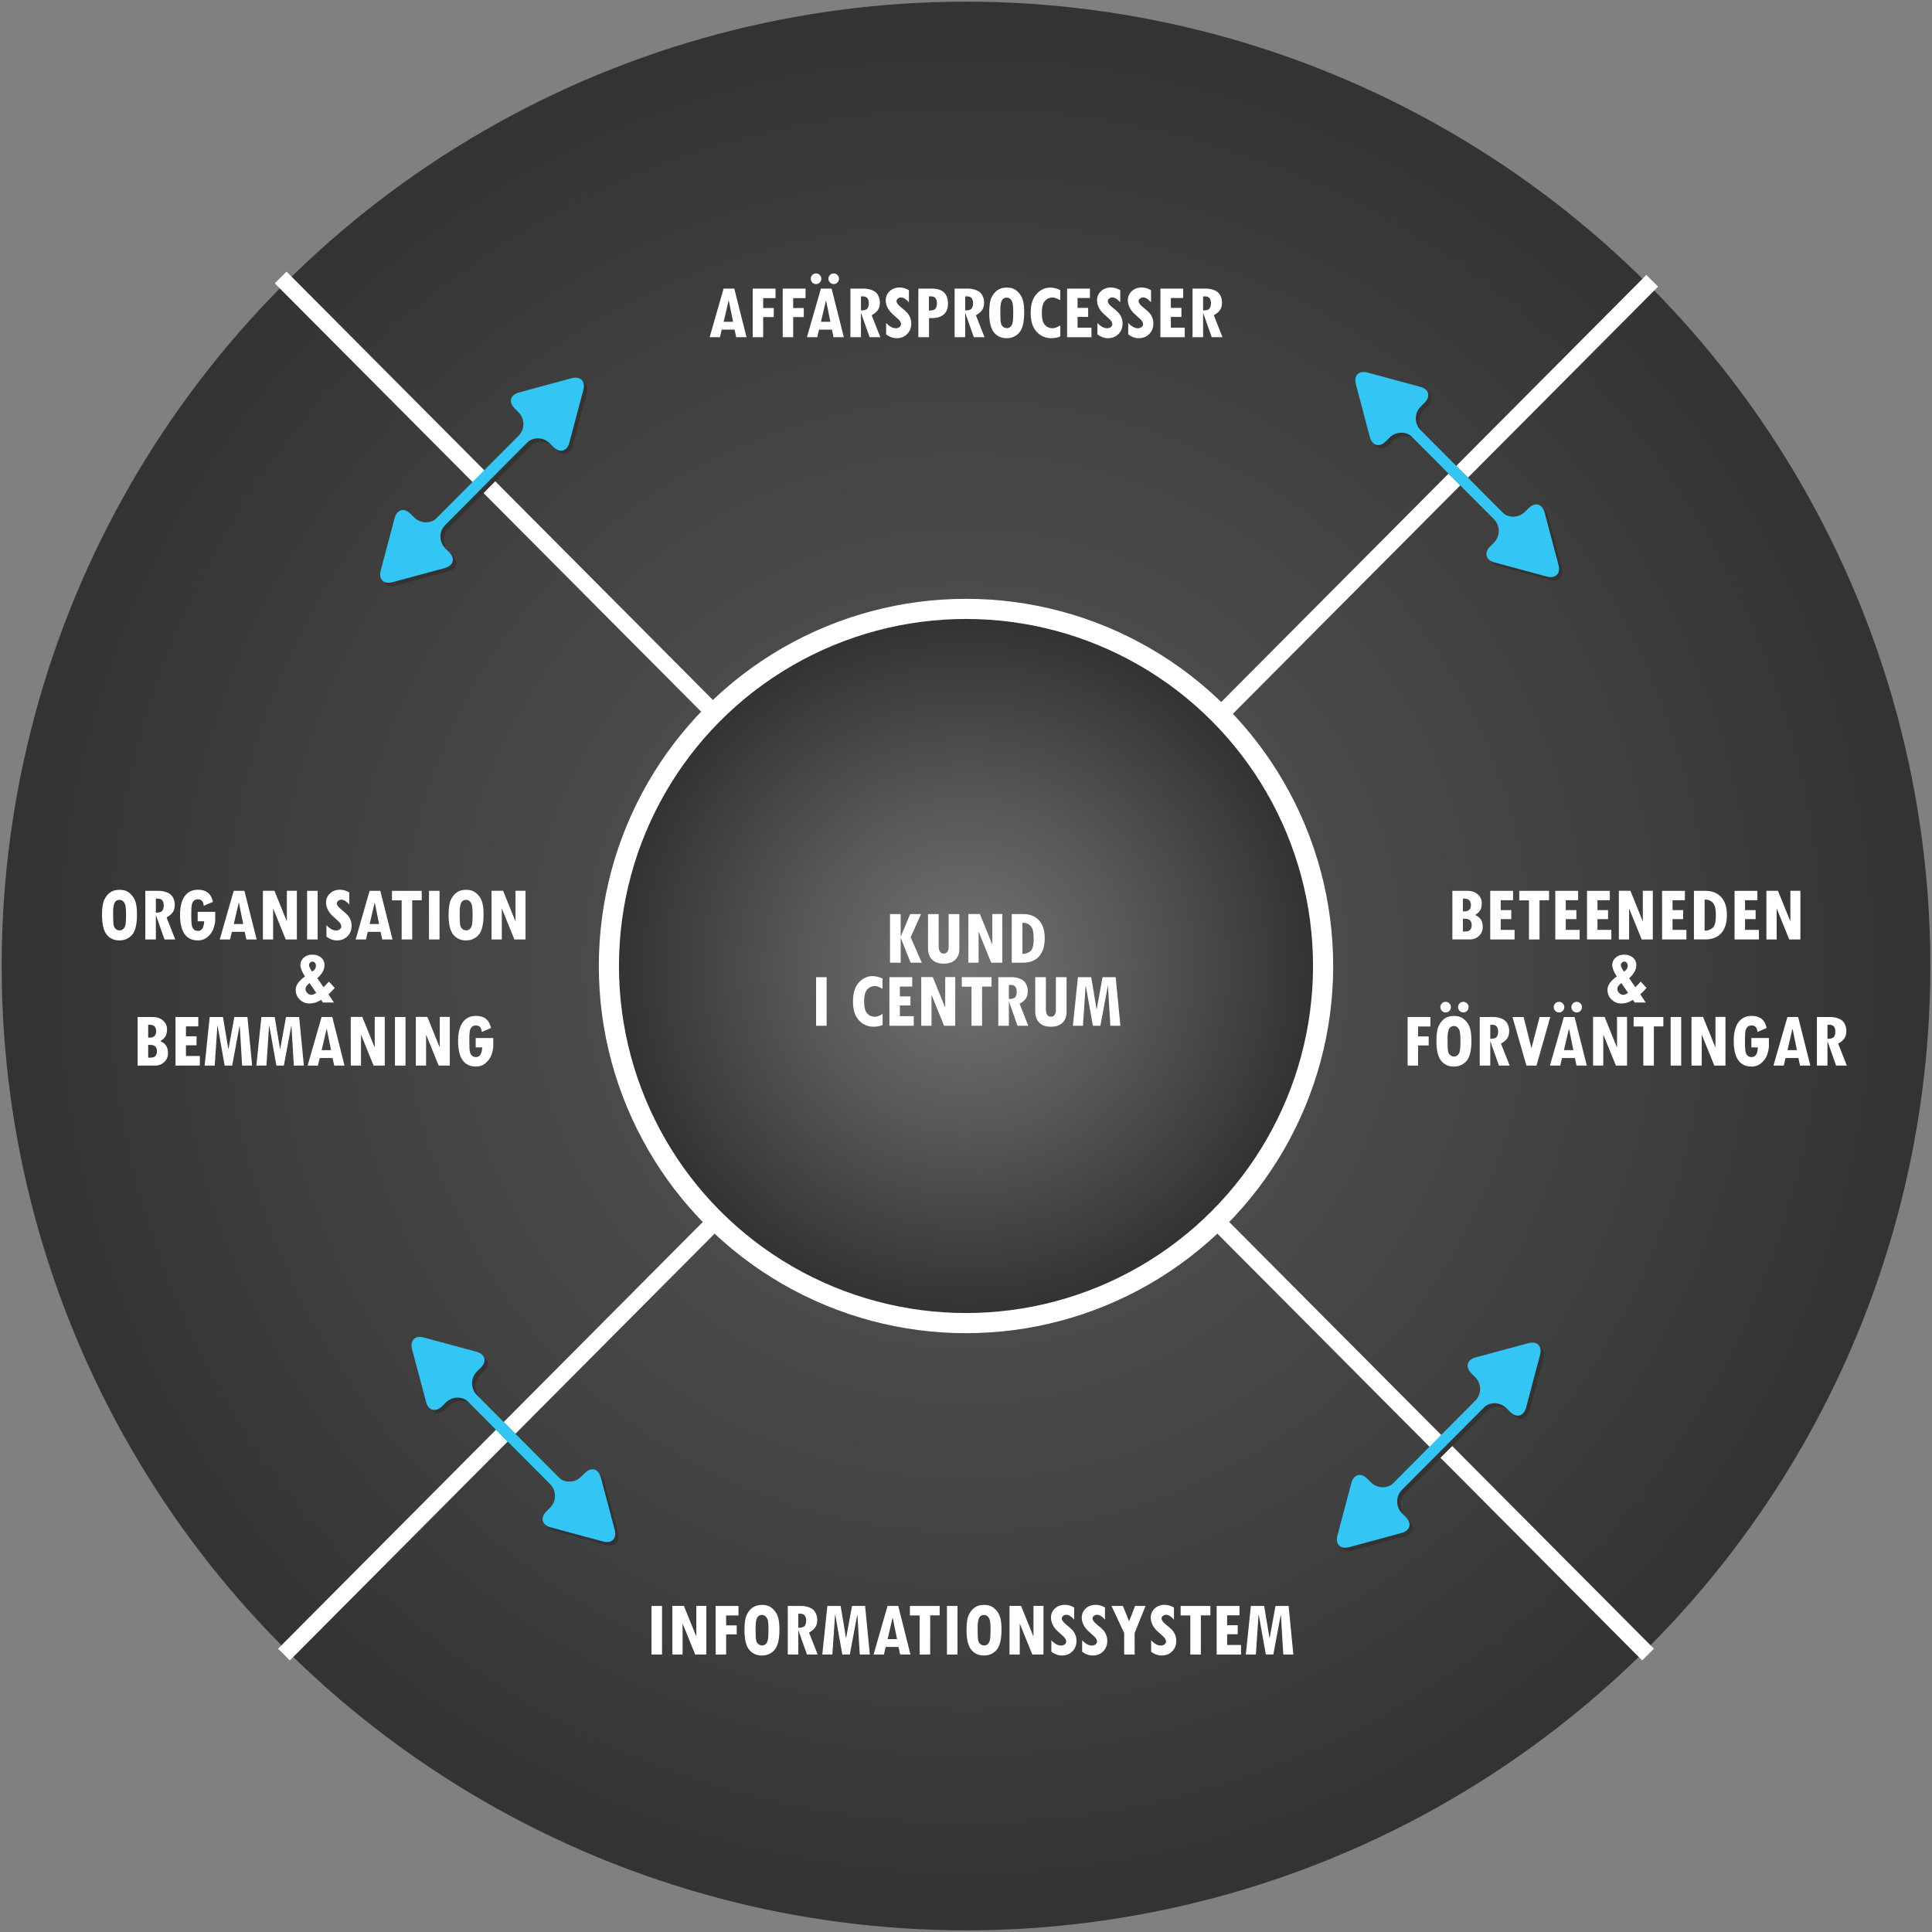 <?xml version="1.0" encoding="utf-8"?>
<!-- Generator: Adobe Illustrator 15.0.0, SVG Export Plug-In  -->
<!DOCTYPE svg PUBLIC "-//W3C//DTD SVG 1.1//EN" "http://www.w3.org/Graphics/SVG/1.1/DTD/svg11.dtd">
<svg version="1.1"
	 xmlns="http://www.w3.org/2000/svg" xmlns:xlink="http://www.w3.org/1999/xlink" xmlns:a="http://ns.adobe.com/AdobeSVGViewerExtensions/3.0/"
	 x="0px" y="0px" width="582px" height="582px" viewBox="-0.5 -0.5 582 582" enable-background="new -0.5 -0.5 582 582"
	 xml:space="preserve">
<rect x="-0.5" y="-0.5" width="582" height="582" fill="#808080" stroke="none"/>
<defs>
</defs>
<radialGradient id="SVGID_1_" cx="290.5" cy="290.5" r="290.5" gradientUnits="userSpaceOnUse">
	<stop  offset="0" style="stop-color:#595959"/>
	<stop  offset="0.684" style="stop-color:#404040"/>
	<stop  offset="1" style="stop-color:#333333"/>
</radialGradient>
<circle fill="url(#SVGID_1_)" cx="290.5" cy="290.5" r="290.5"/>
<circle fill="#FFFFFF" cx="290.5" cy="290.5" r="110.611"/>
<line fill="none" stroke="#FFFFFF" stroke-width="5" stroke-miterlimit="10" x1="290.5" y1="291.5" x2="85.042" y2="497.917"/>
<line fill="none" stroke="#FFFFFF" stroke-width="5" stroke-miterlimit="10" x1="290.5" y1="291.5" x2="495.958" y2="497.917"/>
<line fill="none" stroke="#FFFFFF" stroke-width="5" stroke-miterlimit="10" x1="497.214" y1="84.083" x2="291.756" y2="290.5"/>
<line fill="none" stroke="#FFFFFF" stroke-width="5" stroke-miterlimit="10" x1="84.042" y1="83.083" x2="289.5" y2="289.5"/>
<radialGradient id="SVGID_2_" cx="290.5" cy="290.5" r="104.54" gradientUnits="userSpaceOnUse">
	<stop  offset="0" style="stop-color:#737373"/>
	<stop  offset="0.434" style="stop-color:#5A5A5A"/>
	<stop  offset="1" style="stop-color:#333333"/>
</radialGradient>
<circle fill="url(#SVGID_2_)" cx="290.5" cy="290.5" r="104.54"/>
<path fill="#FFFFFF" d="M277.179,289.5h-3.365l-2.945-7.395h-0.047v7.395h-3.214v-14.637h3.214v6.691h0.047l2.817-6.691h3.257
	l-3.111,6.965L277.179,289.5z"/>
<path fill="#FFFFFF" d="M288.493,285.375c0,1.375-0.414,2.455-1.242,3.24s-1.977,1.178-3.443,1.178
	c-1.523,0-2.694-0.402-3.514-1.207c-0.82-0.805-1.23-1.957-1.23-3.457v-10.266h3.202v9.762c0,0.688,0.136,1.217,0.406,1.588
	c0.271,0.371,0.649,0.557,1.137,0.557c0.455,0,0.813-0.18,1.077-0.539c0.263-0.359,0.395-0.844,0.395-1.453v-9.914h3.214V285.375z"
	/>
<path fill="#FFFFFF" d="M301.442,289.5h-3.354l-3.744-9.234h-0.047v9.234h-3.085v-14.66h3.474l3.685,9.094h0.059v-9.094h3.014V289.5
	z"/>
<path fill="#FFFFFF" d="M304.279,274.863h3.521c1.962,0,3.521,0.625,4.68,1.875c1.157,1.25,1.736,3.047,1.736,5.391
	c0,2.367-0.565,4.188-1.695,5.461s-2.743,1.91-4.839,1.91h-3.402V274.863z M307.493,277.5v9.34h0.377
	c0.636,0,1.297-0.258,1.984-0.773c0.687-0.516,1.029-1.746,1.029-3.691c0-1.438-0.127-2.461-0.382-3.07
	c-0.256-0.609-0.63-1.063-1.125-1.359c-0.494-0.297-1.005-0.445-1.53-0.445H307.493z"/>
<path fill="#FFFFFF" d="M245.34,293.863h3.179V308.5h-3.179V293.863z"/>
<path fill="#FFFFFF" d="M265.377,308.263c-0.809,0.354-1.707,0.53-2.696,0.53c-1.774,0-3.255-0.645-4.444-1.934
	s-1.783-3.168-1.783-5.637c0-2.547,0.588-4.463,1.766-5.748s2.551-1.928,4.121-1.928c0.941,0,1.946,0.243,3.014,0.729v3.07
	c-0.832-0.423-1.372-0.663-1.619-0.718c-0.248-0.055-0.512-0.082-0.795-0.082c-0.832,0-1.562,0.344-2.189,1.031
	s-0.942,1.871-0.942,3.551c0,1.758,0.304,2.975,0.913,3.65c0.608,0.676,1.363,1.014,2.266,1.014c0.737,0,1.534-0.29,2.39-0.87
	V308.263z"/>
<path fill="#FFFFFF" d="M274.76,308.5h-7.334v-14.637h6.875v2.824h-3.72v2.977h3.19v2.719h-3.19v3.234h4.179V308.5z"/>
<path fill="#FFFFFF" d="M287.25,308.5h-3.354l-3.744-9.234h-0.047v9.234h-3.084v-14.66h3.473l3.685,9.094h0.059v-9.094h3.014V308.5z
	"/>
<path fill="#FFFFFF" d="M298.198,296.699h-2.86V308.5h-3.179v-11.777h-2.92v-2.859h8.959V296.699z"/>
<path fill="#FFFFFF" d="M309.253,308.5h-3.235l-2.557-7.242h-0.047v7.242h-3.179v-14.637h4.132c0.824,0,1.646,0.164,2.467,0.492
	c0.819,0.328,1.404,0.84,1.754,1.535c0.349,0.695,0.523,1.418,0.523,2.168c0,0.906-0.195,1.65-0.587,2.232s-1.02,1.111-1.884,1.588
	L309.253,308.5z M303.414,300.438c1.03,0,1.683-0.201,1.956-0.604s0.41-0.912,0.41-1.529c0-1.398-0.574-2.098-1.722-2.098h-0.645
	V300.438z"/>
<path fill="#FFFFFF" d="M320.79,304.375c0,1.375-0.414,2.455-1.242,3.24s-1.976,1.178-3.443,1.178c-1.522,0-2.694-0.402-3.514-1.207
	c-0.82-0.805-1.23-1.957-1.23-3.457v-10.266h3.202v9.762c0,0.688,0.136,1.217,0.406,1.588s0.649,0.557,1.136,0.557
	c0.455,0,0.814-0.18,1.077-0.539s0.395-0.844,0.395-1.453v-9.914h3.214V304.375z"/>
<path fill="#FFFFFF" d="M337.013,308.5h-3.028l-0.716-11.977h-0.048l-2.236,11.977h-2.26l-2.139-12.047h-0.047l-0.813,12.047h-3.029
	l1.519-14.637h4l1.615,9.645h0.047l1.76-9.645h3.95L337.013,308.5z"/>
<path fill="#FFFFFF" d="M224.385,101.083h-3.107l-0.49-2.285h-3.872l-0.534,2.285h-3.11l4.203-14.637h3.226L224.385,101.083z
	 M220.337,96.431l-1.296-6.402l-0.049-0.001l-1.495,6.403H220.337z"/>
<path fill="#FFFFFF" d="M233.121,89.306h-3.72v2.988h3.19v2.719h-3.19v6.07h-3.155V86.446h6.875V89.306z"/>
<path fill="#FFFFFF" d="M242.162,89.306h-3.72v2.988h3.19v2.719h-3.19v6.07h-3.155V86.446h6.875V89.306z"/>
<path fill="#FFFFFF" d="M253.699,101.083h-3.107l-0.49-2.285h-3.872l-0.534,2.285h-3.11l4.203-14.637h3.226L253.699,101.083z
	 M245.329,81.876c0.439,0,0.814,0.156,1.124,0.469s0.465,0.684,0.465,1.113c0,0.445-0.155,0.826-0.465,1.143
	s-0.685,0.475-1.124,0.475c-0.447,0-0.824-0.158-1.13-0.475s-0.459-0.697-0.459-1.143c0-0.43,0.155-0.801,0.465-1.113
	S244.889,81.876,245.329,81.876z M249.651,96.431l-1.296-6.402l-0.049-0.001l-1.495,6.403H249.651z M250.65,81.876
	c0.439,0,0.814,0.156,1.124,0.469s0.465,0.684,0.465,1.113c0,0.445-0.153,0.826-0.459,1.143s-0.683,0.475-1.13,0.475
	c-0.44,0-0.814-0.158-1.125-0.475s-0.465-0.697-0.465-1.143c0-0.43,0.155-0.801,0.465-1.113S250.21,81.876,250.65,81.876z"/>
<path fill="#FFFFFF" d="M264.694,101.083h-3.235l-2.557-7.242h-0.047v7.242h-3.178V86.446h4.132c0.824,0,1.646,0.164,2.466,0.492
	c0.82,0.328,1.405,0.84,1.754,1.535s0.524,1.418,0.524,2.168c0,0.906-0.196,1.65-0.587,2.232s-1.02,1.111-1.884,1.588
	L264.694,101.083z M258.855,93.021c1.031,0,1.683-0.201,1.957-0.604s0.41-0.912,0.41-1.529c0-1.398-0.574-2.098-1.722-2.098h-0.645
	V93.021z"/>
<path fill="#FFFFFF" d="M273.312,90.571c-0.84-0.977-1.645-1.465-2.414-1.465c-0.345,0-0.653,0.113-0.924,0.34
	c-0.271,0.227-0.406,0.48-0.406,0.762c0,0.508,0.428,1.109,1.283,1.805c0.895,0.711,1.53,1.271,1.907,1.682
	c0.376,0.41,0.679,0.893,0.906,1.447s0.341,1.16,0.341,1.816c0,1.289-0.414,2.348-1.242,3.176c-0.828,0.828-1.894,1.242-3.196,1.242
	c-1.067,0-2.111-0.379-3.131-1.137v-3.457c0.981,1.063,1.962,1.594,2.943,1.594c0.439,0,0.807-0.121,1.101-0.363
	c0.294-0.242,0.442-0.539,0.442-0.891c0-0.523-0.377-1.105-1.13-1.746c-1.201-1.031-1.988-1.799-2.36-2.303
	c-0.373-0.504-0.651-1.012-0.836-1.523s-0.277-1.029-0.277-1.553c0-1.125,0.396-2.055,1.189-2.789
	c0.792-0.734,1.801-1.102,3.025-1.102c0.926,0,1.852,0.266,2.778,0.797V90.571z"/>
<path fill="#FFFFFF" d="M276.149,86.446h4.12c3.202,0,4.804,1.527,4.804,4.582c0,1.367-0.416,2.424-1.248,3.17
	s-2.009,1.119-3.532,1.119h-0.93v5.766h-3.214V86.446z M279.328,93.021h0.636c0.565,0,1.002-0.18,1.313-0.539
	c0.31-0.359,0.465-0.867,0.465-1.523c0-1.445-0.561-2.168-1.684-2.168h-0.73V93.021z"/>
<path fill="#FFFFFF" d="M296.092,101.083h-3.235l-2.557-7.242h-0.047v7.242h-3.179V86.446h4.132c0.824,0,1.646,0.164,2.467,0.492
	c0.819,0.328,1.404,0.84,1.754,1.535c0.349,0.695,0.523,1.418,0.523,2.168c0,0.906-0.195,1.65-0.587,2.232s-1.02,1.111-1.884,1.588
	L296.092,101.083z M290.253,93.021c1.03,0,1.683-0.201,1.956-0.604s0.41-0.912,0.41-1.529c0-1.398-0.574-2.098-1.722-2.098h-0.645
	V93.021z"/>
<path fill="#FFFFFF" d="M297.493,93.688c0-2.055,0.224-3.563,0.671-4.523s1.042-1.707,1.783-2.238
	c0.742-0.531,1.678-0.797,2.808-0.797c0.935,0,1.688,0.154,2.261,0.463c0.572,0.309,1.104,0.758,1.595,1.348s0.85,1.32,1.077,2.191
	s0.342,2.025,0.342,3.463c0,2.945-0.493,4.979-1.478,6.1c-0.985,1.121-2.259,1.682-3.82,1.682c-1.593,0-2.864-0.58-3.814-1.74
	C297.968,98.476,297.493,96.493,297.493,93.688z M300.848,92.798v0.938c0,1.539,0.051,2.553,0.153,3.041
	c0.102,0.488,0.319,0.873,0.653,1.154s0.731,0.422,1.195,0.422c0.376,0,0.722-0.137,1.036-0.41c0.313-0.273,0.533-0.689,0.659-1.248
	c0.125-0.559,0.188-1.553,0.188-2.982c0-1.281-0.053-2.193-0.158-2.736c-0.106-0.543-0.32-0.982-0.642-1.318
	c-0.322-0.336-0.715-0.504-1.178-0.504c-0.675,0-1.161,0.291-1.46,0.873C300.997,90.608,300.848,91.532,300.848,92.798z"/>
<path fill="#FFFFFF" d="M318.907,100.846c-0.809,0.354-1.707,0.53-2.696,0.53c-1.773,0-3.255-0.645-4.443-1.934
	c-1.189-1.289-1.784-3.168-1.784-5.637c0-2.547,0.589-4.463,1.767-5.748c1.177-1.285,2.55-1.928,4.12-1.928
	c0.941,0,1.946,0.243,3.014,0.729v3.07c-0.832-0.423-1.371-0.663-1.619-0.717c-0.247-0.055-0.512-0.083-0.794-0.083
	c-0.832,0-1.563,0.344-2.19,1.031s-0.941,1.871-0.941,3.551c0,1.758,0.304,2.975,0.912,3.65s1.364,1.014,2.267,1.014
	c0.737,0,1.534-0.29,2.39-0.87V100.846z"/>
<path fill="#FFFFFF" d="M328.29,101.083h-7.335V86.446h6.875v2.824h-3.72v2.977h3.19v2.719h-3.19V98.2h4.18V101.083z"/>
<path fill="#FFFFFF" d="M336.966,90.571c-0.84-0.977-1.644-1.465-2.413-1.465c-0.346,0-0.653,0.113-0.924,0.34
	s-0.406,0.48-0.406,0.762c0,0.508,0.428,1.109,1.283,1.805c0.895,0.711,1.53,1.271,1.907,1.682s0.679,0.893,0.906,1.447
	s0.342,1.16,0.342,1.816c0,1.289-0.414,2.348-1.242,3.176s-1.894,1.242-3.196,1.242c-1.067,0-2.111-0.379-3.132-1.137v-3.457
	c0.981,1.063,1.962,1.594,2.943,1.594c0.439,0,0.807-0.121,1.101-0.363c0.295-0.242,0.441-0.539,0.441-0.891
	c0-0.523-0.376-1.105-1.13-1.746c-1.201-1.031-1.987-1.799-2.36-2.303s-0.651-1.012-0.836-1.523s-0.276-1.029-0.276-1.553
	c0-1.125,0.396-2.055,1.188-2.789s1.802-1.102,3.025-1.102c0.927,0,1.853,0.266,2.778,0.797V90.571z"/>
<path fill="#FFFFFF" d="M346.242,90.571c-0.84-0.977-1.644-1.465-2.413-1.465c-0.346,0-0.653,0.113-0.924,0.34
	s-0.406,0.48-0.406,0.762c0,0.508,0.428,1.109,1.283,1.805c0.895,0.711,1.53,1.271,1.907,1.682s0.679,0.893,0.906,1.447
	s0.342,1.16,0.342,1.816c0,1.289-0.414,2.348-1.242,3.176s-1.894,1.242-3.196,1.242c-1.067,0-2.111-0.379-3.132-1.137v-3.457
	c0.981,1.063,1.962,1.594,2.943,1.594c0.439,0,0.807-0.121,1.101-0.363c0.295-0.242,0.441-0.539,0.441-0.891
	c0-0.523-0.376-1.105-1.13-1.746c-1.201-1.031-1.987-1.799-2.36-2.303s-0.651-1.012-0.836-1.523s-0.276-1.029-0.276-1.553
	c0-1.125,0.396-2.055,1.188-2.789s1.802-1.102,3.025-1.102c0.927,0,1.853,0.266,2.778,0.797V90.571z"/>
<path fill="#FFFFFF" d="M356.392,101.083h-7.335V86.446h6.875v2.824h-3.72v2.977h3.19v2.719h-3.19V98.2h4.18V101.083z"/>
<path fill="#FFFFFF" d="M367.763,101.083h-3.235l-2.557-7.242h-0.047v7.242h-3.179V86.446h4.132c0.824,0,1.646,0.164,2.467,0.492
	c0.819,0.328,1.404,0.84,1.754,1.535c0.349,0.695,0.523,1.418,0.523,2.168c0,0.906-0.195,1.65-0.587,2.232s-1.02,1.111-1.884,1.588
	L367.763,101.083z M361.924,93.021c1.03,0,1.683-0.201,1.956-0.604s0.41-0.912,0.41-1.529c0-1.398-0.574-2.098-1.722-2.098h-0.645
	V93.021z"/>
<path fill="#FFFFFF" d="M30.229,275.105c0-2.055,0.224-3.563,0.671-4.523c0.447-0.961,1.042-1.707,1.783-2.238
	s1.678-0.797,2.808-0.797c0.934,0,1.688,0.154,2.261,0.463c0.573,0.309,1.104,0.758,1.595,1.348c0.49,0.59,0.849,1.32,1.077,2.191
	c0.228,0.871,0.341,2.025,0.341,3.463c0,2.945-0.493,4.979-1.478,6.1s-2.258,1.682-3.82,1.682c-1.593,0-2.865-0.58-3.814-1.74
	C30.704,279.893,30.229,277.91,30.229,275.105z M33.584,274.215v0.938c0,1.539,0.051,2.553,0.153,3.041s0.32,0.873,0.653,1.154
	s0.732,0.422,1.195,0.422c0.377,0,0.722-0.137,1.036-0.41s0.534-0.689,0.659-1.248s0.188-1.553,0.188-2.982
	c0-1.281-0.053-2.193-0.159-2.736c-0.105-0.543-0.32-0.982-0.642-1.318s-0.714-0.504-1.177-0.504c-0.675,0-1.162,0.291-1.459,0.873
	C33.733,272.025,33.584,272.949,33.584,274.215z"/>
<path fill="#FFFFFF" d="M52.291,282.5h-3.235l-2.557-7.242h-0.047v7.242h-3.178v-14.637h4.132c0.824,0,1.646,0.164,2.466,0.492
	c0.82,0.328,1.405,0.84,1.754,1.535s0.524,1.418,0.524,2.168c0,0.906-0.196,1.65-0.587,2.232s-1.02,1.111-1.884,1.588L52.291,282.5z
	 M46.452,274.438c1.031,0,1.683-0.201,1.957-0.604s0.41-0.912,0.41-1.529c0-1.398-0.574-2.098-1.722-2.098h-0.645V274.438z"/>
<path fill="#FFFFFF" d="M64.334,276.594c0,0.625-0.149,1.428-0.447,2.408c-0.298,0.98-0.874,1.857-1.725,2.631
	s-1.858,1.16-3.02,1.16c-3.602,0-5.403-2.578-5.403-7.734c0-2.438,0.469-4.303,1.407-5.596c0.938-1.293,2.27-1.939,3.997-1.939
	c2.488,0,3.991,1.215,4.509,3.645l-2.79,1.207c-0.055-1.313-0.651-1.969-1.789-1.969c-0.495,0-0.897,0.154-1.207,0.463
	s-0.512,0.736-0.606,1.283c-0.094,0.547-0.142,1.484-0.142,2.813c0,1.563,0.051,2.635,0.153,3.217
	c0.102,0.582,0.31,1.02,0.624,1.313c0.313,0.293,0.722,0.439,1.224,0.439c1.177,0,1.805-0.969,1.884-2.906h-1.955v-2.836h5.286
	V276.594z"/>
<path fill="#FFFFFF" d="M76.813,282.5h-3.107l-0.49-2.285h-3.872L68.81,282.5H65.7l4.203-14.637h3.226L76.813,282.5z
	 M72.766,277.848l-1.296-6.402l-0.049-0.001l-1.495,6.403H72.766z"/>
<path fill="#FFFFFF" d="M88.928,282.5h-3.355l-3.744-9.234h-0.047v9.234h-3.084v-14.66h3.473l3.685,9.094h0.06v-9.094h3.014V282.5z"
	/>
<path fill="#FFFFFF" d="M92.013,267.863h3.178V282.5h-3.178V267.863z"/>
<path fill="#FFFFFF" d="M104.715,271.988c-0.84-0.977-1.644-1.465-2.413-1.465c-0.346,0-0.653,0.113-0.924,0.34
	s-0.406,0.48-0.406,0.762c0,0.508,0.428,1.109,1.283,1.805c0.895,0.711,1.53,1.271,1.907,1.682s0.679,0.893,0.906,1.447
	s0.342,1.16,0.342,1.816c0,1.289-0.414,2.348-1.242,3.176s-1.894,1.242-3.196,1.242c-1.067,0-2.111-0.379-3.132-1.137v-3.457
	c0.981,1.063,1.962,1.594,2.943,1.594c0.439,0,0.807-0.121,1.101-0.363c0.295-0.242,0.441-0.539,0.441-0.891
	c0-0.523-0.376-1.105-1.13-1.746c-1.201-1.031-1.987-1.799-2.36-2.303s-0.651-1.012-0.836-1.523s-0.276-1.029-0.276-1.553
	c0-1.125,0.396-2.055,1.188-2.789s1.802-1.102,3.025-1.102c0.927,0,1.853,0.266,2.778,0.797V271.988z"/>
<path fill="#FFFFFF" d="M117.747,282.5h-3.106l-0.491-2.285h-3.872l-0.533,2.285h-3.11l4.203-14.637h3.226L117.747,282.5z
	 M113.699,277.848l-1.296-6.402l-0.049-0.001l-1.495,6.403H113.699z"/>
<path fill="#FFFFFF" d="M126.54,270.699h-2.86V282.5h-3.179v-11.777h-2.92v-2.859h8.959V270.699z"/>
<path fill="#FFFFFF" d="M128.73,267.863h3.178V282.5h-3.178V267.863z"/>
<path fill="#FFFFFF" d="M134.629,275.105c0-2.055,0.224-3.563,0.671-4.523s1.042-1.707,1.783-2.238
	c0.742-0.531,1.678-0.797,2.808-0.797c0.935,0,1.688,0.154,2.261,0.463c0.572,0.309,1.104,0.758,1.595,1.348s0.85,1.32,1.077,2.191
	s0.342,2.025,0.342,3.463c0,2.945-0.493,4.979-1.478,6.1c-0.985,1.121-2.259,1.682-3.82,1.682c-1.593,0-2.864-0.58-3.814-1.74
	C135.104,279.893,134.629,277.91,134.629,275.105z M137.983,274.215v0.938c0,1.539,0.051,2.553,0.153,3.041
	c0.102,0.488,0.319,0.873,0.653,1.154s0.731,0.422,1.195,0.422c0.376,0,0.722-0.137,1.036-0.41c0.313-0.273,0.533-0.689,0.659-1.248
	c0.125-0.559,0.188-1.553,0.188-2.982c0-1.281-0.053-2.193-0.158-2.736c-0.106-0.543-0.32-0.982-0.642-1.318
	c-0.322-0.336-0.715-0.504-1.178-0.504c-0.675,0-1.161,0.291-1.46,0.873C138.133,272.025,137.983,272.949,137.983,274.215z"/>
<path fill="#FFFFFF" d="M157.809,282.5h-3.354l-3.744-9.234h-0.047v9.234h-3.085v-14.66h3.474l3.685,9.094h0.059v-9.094h3.014V282.5
	z"/>
<path fill="#FFFFFF" d="M100.341,297.105c-0.165,0.211-0.793,0.859-1.884,1.945l1.636,2.449h-3.319l-0.53-0.797
	c-1.161,0.727-2.318,1.09-3.473,1.09c-1.177,0-2.172-0.398-2.984-1.195s-1.218-1.777-1.218-2.941c0-1.336,0.934-2.672,2.802-4.008
	c-0.919-1.43-1.378-2.574-1.378-3.434c0-0.891,0.342-1.637,1.024-2.238s1.538-0.902,2.566-0.902c1.083,0,1.966,0.295,2.648,0.885
	c0.684,0.59,1.024,1.35,1.024,2.279c0,1.344-0.718,2.656-2.154,3.938l1.86,2.719c0.659-0.633,1.196-1.203,1.612-1.711
	L100.341,297.105z M94.772,298.594l-2.025-2.953c-0.809,0.586-1.213,1.195-1.213,1.828c0,0.398,0.183,0.785,0.548,1.16
	s0.771,0.563,1.219,0.563C93.708,299.191,94.199,298.992,94.772,298.594z M93.513,292.184c0.769-0.445,1.153-1.02,1.153-1.723
	c0-0.375-0.094-0.682-0.282-0.92s-0.432-0.357-0.73-0.357c-0.298,0-0.549,0.104-0.753,0.311s-0.307,0.467-0.307,0.779
	C92.594,290.625,92.9,291.262,93.513,292.184z"/>
<path fill="#FFFFFF" d="M47.788,313.129c0.855,0.391,1.456,0.871,1.801,1.441c0.345,0.57,0.518,1.316,0.518,2.238
	c0,1.039-0.375,1.914-1.124,2.625s-1.67,1.066-2.761,1.066h-5.262v-14.637h4.509c1.271,0,2.313,0.35,3.125,1.049
	c0.813,0.699,1.219,1.588,1.219,2.666c0,0.875-0.161,1.586-0.483,2.133S48.494,312.73,47.788,313.129z M44.138,312.051h0.651
	c0.536,0,0.964-0.17,1.284-0.51s0.479-0.795,0.479-1.365c0-1.313-0.667-1.969-2-1.969h-0.414V312.051z M44.138,318.121l0.922-0.023
	c0.544-0.008,0.966-0.176,1.266-0.504c0.299-0.328,0.449-0.793,0.449-1.395c0-1.289-0.662-1.934-1.986-1.934h-0.651V318.121z"/>
<path fill="#FFFFFF" d="M59.701,320.5h-7.334v-14.637h6.875v2.824h-3.72v2.977h3.19v2.719h-3.19v3.234h4.179V320.5z"/>
<path fill="#FFFFFF" d="M75.464,320.5h-3.028l-0.716-11.977h-0.047L69.437,320.5h-2.26l-2.139-12.047h-0.047L64.179,320.5h-3.03
	l1.519-14.637h4l1.615,9.645h0.047l1.759-9.645h3.951L75.464,320.5z"/>
<path fill="#FFFFFF" d="M91.04,320.5h-3.028l-0.716-11.977h-0.048L85.012,320.5h-2.26l-2.139-12.047h-0.047L79.754,320.5h-3.03
	l1.519-14.637h4l1.615,9.645h0.047l1.759-9.645h3.951L91.04,320.5z"/>
<path fill="#FFFFFF" d="M103.283,320.5h-3.106l-0.491-2.285h-3.872L95.28,320.5h-3.11l4.203-14.637h3.226L103.283,320.5z
	 M99.235,315.848l-1.296-6.402l-0.049-0.001l-1.495,6.403H99.235z"/>
<path fill="#FFFFFF" d="M115.396,320.5h-3.354l-3.744-9.234h-0.047v9.234h-3.085v-14.66h3.474l3.685,9.094h0.059v-9.094h3.014V320.5
	z"/>
<path fill="#FFFFFF" d="M118.481,305.863h3.178V320.5h-3.178V305.863z"/>
<path fill="#FFFFFF" d="M134.998,320.5h-3.354l-3.744-9.234h-0.047v9.234h-3.085v-14.66h3.474l3.685,9.094h0.059v-9.094h3.014V320.5
	z"/>
<path fill="#FFFFFF" d="M148.089,314.594c0,0.625-0.148,1.428-0.447,2.408c-0.298,0.98-0.873,1.857-1.725,2.631
	s-1.858,1.16-3.02,1.16c-3.603,0-5.403-2.578-5.403-7.734c0-2.438,0.469-4.303,1.406-5.596c0.938-1.293,2.271-1.939,3.997-1.939
	c2.488,0,3.991,1.215,4.509,3.645l-2.79,1.207c-0.055-1.313-0.651-1.969-1.789-1.969c-0.495,0-0.896,0.154-1.207,0.463
	c-0.31,0.309-0.512,0.736-0.606,1.283c-0.094,0.547-0.141,1.484-0.141,2.813c0,1.563,0.051,2.635,0.152,3.217
	c0.103,0.582,0.311,1.02,0.624,1.313c0.314,0.293,0.723,0.439,1.225,0.439c1.178,0,1.805-0.969,1.884-2.906h-1.954v-2.836h5.285
	V314.594z"/>
<path fill="#FFFFFF" d="M195.756,483.28h3.179v14.637h-3.179V483.28z"/>
<path fill="#FFFFFF" d="M212.273,497.917h-3.355l-3.744-9.234h-0.047v9.234h-3.084v-14.66h3.473l3.685,9.094h0.059v-9.094h3.014
	V497.917z"/>
<path fill="#FFFFFF" d="M221.962,486.14h-3.72v2.988h3.19v2.719h-3.19v6.07h-3.155V483.28h6.875V486.14z"/>
<path fill="#FFFFFF" d="M223.763,490.522c0-2.055,0.224-3.563,0.671-4.523c0.447-0.961,1.042-1.707,1.783-2.238
	s1.678-0.797,2.808-0.797c0.934,0,1.688,0.154,2.261,0.463c0.573,0.309,1.104,0.758,1.595,1.348c0.49,0.59,0.849,1.32,1.077,2.191
	c0.228,0.871,0.341,2.025,0.341,3.463c0,2.945-0.493,4.979-1.478,6.1s-2.258,1.682-3.82,1.682c-1.593,0-2.865-0.58-3.814-1.74
	C224.238,495.31,223.763,493.327,223.763,490.522z M227.119,489.632v0.938c0,1.539,0.051,2.553,0.153,3.041s0.32,0.873,0.653,1.154
	s0.732,0.422,1.195,0.422c0.377,0,0.722-0.137,1.036-0.41s0.534-0.689,0.659-1.248s0.188-1.553,0.188-2.982
	c0-1.281-0.053-2.193-0.159-2.736c-0.105-0.543-0.32-0.982-0.642-1.318s-0.714-0.504-1.177-0.504c-0.675,0-1.162,0.291-1.459,0.873
	C227.268,487.442,227.119,488.366,227.119,489.632z"/>
<path fill="#FFFFFF" d="M245.825,497.917h-3.235l-2.557-7.242h-0.047v7.242h-3.178V483.28h4.132c0.824,0,1.646,0.164,2.466,0.492
	c0.82,0.328,1.405,0.84,1.754,1.535s0.524,1.418,0.524,2.168c0,0.906-0.196,1.65-0.587,2.232s-1.02,1.111-1.884,1.588
	L245.825,497.917z M239.986,489.854c1.031,0,1.683-0.201,1.957-0.604s0.41-0.912,0.41-1.529c0-1.398-0.574-2.098-1.722-2.098h-0.645
	V489.854z"/>
<path fill="#FFFFFF" d="M261.53,497.917h-3.028l-0.716-11.977h-0.047l-2.236,11.977h-2.26l-2.139-12.047h-0.047l-0.812,12.047h-3.03
	l1.519-14.637h4l1.615,9.645h0.047l1.759-9.645h3.951L261.53,497.917z"/>
<path fill="#FFFFFF" d="M273.773,497.917h-3.107l-0.49-2.285h-3.872l-0.534,2.285h-3.11l4.203-14.637h3.226L273.773,497.917z
	 M269.726,493.265l-1.296-6.402l-0.049-0.001l-1.495,6.403H269.726z"/>
<path fill="#FFFFFF" d="M282.568,486.116h-2.861v11.801h-3.179V486.14h-2.919v-2.859h8.959V486.116z"/>
<path fill="#FFFFFF" d="M284.758,483.28h3.179v14.637h-3.179V483.28z"/>
<path fill="#FFFFFF" d="M290.656,490.522c0-2.055,0.224-3.563,0.671-4.523s1.042-1.707,1.783-2.238
	c0.742-0.531,1.678-0.797,2.808-0.797c0.935,0,1.688,0.154,2.261,0.463c0.572,0.309,1.104,0.758,1.595,1.348s0.85,1.32,1.077,2.191
	s0.342,2.025,0.342,3.463c0,2.945-0.493,4.979-1.478,6.1c-0.985,1.121-2.259,1.682-3.82,1.682c-1.593,0-2.864-0.58-3.814-1.74
	C291.131,495.31,290.656,493.327,290.656,490.522z M294.011,489.632v0.938c0,1.539,0.051,2.553,0.153,3.041
	c0.102,0.488,0.319,0.873,0.653,1.154s0.731,0.422,1.195,0.422c0.376,0,0.722-0.137,1.036-0.41c0.313-0.273,0.533-0.689,0.659-1.248
	c0.125-0.559,0.188-1.553,0.188-2.982c0-1.281-0.053-2.193-0.158-2.736c-0.106-0.543-0.32-0.982-0.642-1.318
	c-0.322-0.336-0.715-0.504-1.178-0.504c-0.675,0-1.161,0.291-1.46,0.873C294.16,487.442,294.011,488.366,294.011,489.632z"/>
<path fill="#FFFFFF" d="M313.836,497.917h-3.354l-3.744-9.234h-0.047v9.234h-3.085v-14.66h3.474l3.685,9.094h0.059v-9.094h3.014
	V497.917z"/>
<path fill="#FFFFFF" d="M323.089,487.405c-0.84-0.977-1.644-1.465-2.413-1.465c-0.346,0-0.653,0.113-0.924,0.34
	s-0.406,0.48-0.406,0.762c0,0.508,0.428,1.109,1.283,1.805c0.895,0.711,1.53,1.271,1.907,1.682s0.679,0.893,0.906,1.447
	s0.342,1.16,0.342,1.816c0,1.289-0.414,2.348-1.242,3.176s-1.894,1.242-3.196,1.242c-1.067,0-2.111-0.379-3.132-1.137v-3.457
	c0.981,1.063,1.962,1.594,2.943,1.594c0.439,0,0.807-0.121,1.101-0.363c0.295-0.242,0.441-0.539,0.441-0.891
	c0-0.523-0.376-1.105-1.13-1.746c-1.201-1.031-1.987-1.799-2.36-2.303s-0.651-1.012-0.836-1.523s-0.276-1.029-0.276-1.553
	c0-1.125,0.396-2.055,1.188-2.789s1.802-1.102,3.025-1.102c0.927,0,1.853,0.266,2.778,0.797V487.405z"/>
<path fill="#FFFFFF" d="M332.365,487.405c-0.84-0.977-1.644-1.465-2.413-1.465c-0.346,0-0.653,0.113-0.924,0.34
	s-0.406,0.48-0.406,0.762c0,0.508,0.428,1.109,1.283,1.805c0.895,0.711,1.53,1.271,1.907,1.682s0.679,0.893,0.906,1.447
	s0.342,1.16,0.342,1.816c0,1.289-0.414,2.348-1.242,3.176s-1.894,1.242-3.196,1.242c-1.067,0-2.111-0.379-3.132-1.137v-3.457
	c0.981,1.063,1.962,1.594,2.943,1.594c0.439,0,0.807-0.121,1.101-0.363c0.295-0.242,0.441-0.539,0.441-0.891
	c0-0.523-0.376-1.105-1.13-1.746c-1.201-1.031-1.987-1.799-2.36-2.303s-0.651-1.012-0.836-1.523s-0.276-1.029-0.276-1.553
	c0-1.125,0.396-2.055,1.188-2.789s1.802-1.102,3.025-1.102c0.927,0,1.853,0.266,2.778,0.797V487.405z"/>
<path fill="#FFFFFF" d="M344.585,483.28l-3.284,8.156v6.48h-3.155v-6.457l-3.814-8.18h3.427l1.884,4.624l1.785-4.624H344.585z"/>
<path fill="#FFFFFF" d="M353.144,487.405c-0.84-0.977-1.644-1.465-2.413-1.465c-0.346,0-0.653,0.113-0.924,0.34
	s-0.406,0.48-0.406,0.762c0,0.508,0.428,1.109,1.283,1.805c0.895,0.711,1.53,1.271,1.907,1.682s0.679,0.893,0.906,1.447
	s0.342,1.16,0.342,1.816c0,1.289-0.414,2.348-1.242,3.176s-1.894,1.242-3.196,1.242c-1.067,0-2.111-0.379-3.132-1.137v-3.457
	c0.981,1.063,1.962,1.594,2.943,1.594c0.439,0,0.807-0.121,1.101-0.363c0.295-0.242,0.441-0.539,0.441-0.891
	c0-0.523-0.376-1.105-1.13-1.746c-1.201-1.031-1.987-1.799-2.36-2.303s-0.651-1.012-0.836-1.523s-0.276-1.029-0.276-1.553
	c0-1.125,0.396-2.055,1.188-2.789s1.802-1.102,3.025-1.102c0.927,0,1.853,0.266,2.778,0.797V487.405z"/>
<path fill="#FFFFFF" d="M364.115,486.116h-2.86v11.801h-3.179V486.14h-2.92v-2.859h8.959V486.116z"/>
<path fill="#FFFFFF" d="M373.346,497.917h-7.335V483.28h6.875v2.824h-3.72v2.977h3.19v2.719h-3.19v3.234h4.18V497.917z"/>
<path fill="#FFFFFF" d="M389.109,497.917h-3.028l-0.716-11.977h-0.048l-2.236,11.977h-2.26l-2.139-12.047h-0.047l-0.813,12.047
	h-3.029l1.519-14.637h4l1.615,9.645h0.047l1.76-9.645h3.95L389.109,497.917z"/>
<path fill="#FFFFFF" d="M443.844,275.129c0.854,0.391,1.455,0.871,1.801,1.441s0.518,1.316,0.518,2.238
	c0,1.039-0.375,1.914-1.124,2.625s-1.67,1.066-2.761,1.066h-5.262v-14.637h4.508c1.271,0,2.314,0.35,3.126,1.049
	c0.813,0.699,1.219,1.588,1.219,2.666c0,0.875-0.161,1.586-0.483,2.133C445.063,274.258,444.549,274.73,443.844,275.129z
	 M440.193,274.051h0.65c0.537,0,0.965-0.17,1.284-0.51s0.479-0.795,0.479-1.365c0-1.313-0.667-1.969-2-1.969h-0.414V274.051z
	 M440.193,280.121l0.922-0.023c0.545-0.008,0.967-0.176,1.266-0.504c0.3-0.328,0.449-0.793,0.449-1.395
	c0-1.289-0.662-1.934-1.986-1.934h-0.65V280.121z"/>
<path fill="#FFFFFF" d="M455.757,282.5h-7.335v-14.637h6.876v2.824h-3.72v2.977h3.189v2.719h-3.189v3.234h4.179V282.5z"/>
<path fill="#FFFFFF" d="M466.129,270.699h-2.861V282.5h-3.179v-11.777h-2.919v-2.859h8.959V270.699z"/>
<path fill="#FFFFFF" d="M475.357,282.5h-7.334v-14.637h6.875v2.824h-3.72v2.977h3.19v2.719h-3.19v3.234h4.179V282.5z"/>
<path fill="#FFFFFF" d="M484.906,282.5h-7.336v-14.637h6.875v2.824h-3.719v2.977h3.189v2.719h-3.189v3.234h4.18V282.5z"/>
<path fill="#FFFFFF" d="M497.396,282.5h-3.355l-3.744-9.234h-0.047v9.234h-3.084v-14.66h3.473l3.686,9.094h0.059v-9.094h3.014V282.5
	z"/>
<path fill="#FFFFFF" d="M507.521,282.5h-7.336v-14.637h6.875v2.824h-3.719v2.977h3.189v2.719h-3.189v3.234h4.18V282.5z"/>
<path fill="#FFFFFF" d="M509.781,267.863h3.52c1.963,0,3.521,0.625,4.68,1.875s1.736,3.047,1.736,5.391
	c0,2.367-0.564,4.188-1.695,5.461c-1.129,1.273-2.742,1.91-4.838,1.91h-3.402V267.863z M512.994,270.5v9.34h0.377
	c0.637,0,1.297-0.258,1.984-0.773s1.029-1.746,1.029-3.691c0-1.438-0.127-2.461-0.381-3.07c-0.256-0.609-0.631-1.063-1.125-1.359
	s-1.006-0.445-1.531-0.445H512.994z"/>
<path fill="#FFFFFF" d="M529.359,282.5h-7.336v-14.637h6.875v2.824h-3.719v2.977h3.189v2.719h-3.189v3.234h4.18V282.5z"/>
<path fill="#FFFFFF" d="M541.85,282.5h-3.355l-3.744-9.234h-0.047v9.234h-3.084v-14.66h3.473l3.686,9.094h0.059v-9.094h3.014V282.5z
	"/>
<path fill="#FFFFFF" d="M495.514,297.105c-0.166,0.211-0.793,0.859-1.885,1.945l1.637,2.449h-3.32l-0.529-0.797
	c-1.162,0.727-2.318,1.09-3.473,1.09c-1.178,0-2.172-0.398-2.984-1.195s-1.219-1.777-1.219-2.941c0-1.336,0.934-2.672,2.803-4.008
	c-0.92-1.43-1.379-2.574-1.379-3.434c0-0.891,0.342-1.637,1.025-2.238c0.682-0.602,1.537-0.902,2.566-0.902
	c1.082,0,1.965,0.295,2.648,0.885s1.023,1.35,1.023,2.279c0,1.344-0.717,2.656-2.154,3.938l1.861,2.719
	c0.658-0.633,1.195-1.203,1.611-1.711L495.514,297.105z M489.945,298.594l-2.025-2.953c-0.809,0.586-1.213,1.195-1.213,1.828
	c0,0.398,0.182,0.785,0.547,1.16s0.771,0.563,1.219,0.563C488.881,299.191,489.371,298.992,489.945,298.594z M488.686,292.184
	c0.768-0.445,1.152-1.02,1.152-1.723c0-0.375-0.094-0.682-0.281-0.92c-0.189-0.238-0.432-0.357-0.73-0.357s-0.549,0.104-0.754,0.311
	c-0.203,0.207-0.307,0.467-0.307,0.779C487.766,290.625,488.072,291.262,488.686,292.184z"/>
<path fill="#FFFFFF" d="M430.41,308.723h-3.72v2.988h3.19v2.719h-3.19v6.07h-3.155v-14.637h6.875V308.723z"/>
<path fill="#FFFFFF" d="M432.212,313.105c0-2.055,0.224-3.563,0.671-4.523s1.042-1.707,1.783-2.238
	c0.742-0.531,1.678-0.797,2.809-0.797c0.934,0,1.688,0.154,2.26,0.463c0.573,0.309,1.105,0.758,1.596,1.348s0.85,1.32,1.077,2.191
	s0.341,2.025,0.341,3.463c0,2.945-0.492,4.979-1.477,6.1c-0.985,1.121-2.259,1.682-3.82,1.682c-1.594,0-2.865-0.58-3.814-1.74
	S432.212,315.91,432.212,313.105z M434.99,301.293c0.439,0,0.814,0.156,1.125,0.469c0.31,0.313,0.465,0.684,0.465,1.113
	c0,0.445-0.155,0.826-0.465,1.143c-0.311,0.316-0.686,0.475-1.125,0.475c-0.447,0-0.824-0.158-1.13-0.475s-0.46-0.697-0.46-1.143
	c0-0.43,0.156-0.801,0.466-1.113S434.551,301.293,434.99,301.293z M435.567,312.215v0.938c0,1.539,0.051,2.553,0.153,3.041
	c0.102,0.488,0.319,0.873,0.652,1.154c0.334,0.281,0.732,0.422,1.195,0.422c0.377,0,0.723-0.137,1.036-0.41s0.534-0.689,0.659-1.248
	s0.188-1.553,0.188-2.982c0-1.281-0.054-2.193-0.159-2.736s-0.32-0.982-0.642-1.318s-0.714-0.504-1.177-0.504
	c-0.676,0-1.162,0.291-1.46,0.873S435.567,310.949,435.567,312.215z M440.312,301.293c0.439,0,0.813,0.156,1.124,0.469
	s0.465,0.684,0.465,1.113c0,0.445-0.152,0.826-0.459,1.143c-0.306,0.316-0.683,0.475-1.13,0.475c-0.439,0-0.814-0.158-1.124-0.475
	c-0.311-0.316-0.465-0.697-0.465-1.143c0-0.43,0.154-0.801,0.465-1.113C439.497,301.449,439.872,301.293,440.312,301.293z"/>
<path fill="#FFFFFF" d="M454.273,320.5h-3.234l-2.557-7.242h-0.048v7.242h-3.179v-14.637h4.133c0.824,0,1.646,0.164,2.466,0.492
	c0.82,0.328,1.405,0.84,1.755,1.535c0.349,0.695,0.523,1.418,0.523,2.168c0,0.906-0.195,1.65-0.588,2.232
	c-0.391,0.582-1.02,1.111-1.883,1.588L454.273,320.5z M448.435,312.438c1.031,0,1.683-0.201,1.956-0.604s0.41-0.912,0.41-1.529
	c0-1.398-0.574-2.098-1.722-2.098h-0.645V312.438z"/>
<path fill="#FFFFFF" d="M463.301,305.863h3.205l-4.145,14.637h-3.037l-4.203-14.637h3.355l2.363,9.428L463.301,305.863z"/>
<path fill="#FFFFFF" d="M477.514,320.5h-3.107l-0.49-2.285h-3.872l-0.534,2.285H466.4l4.202-14.637h3.226L477.514,320.5z
	 M469.143,301.293c0.439,0,0.814,0.156,1.125,0.469c0.31,0.313,0.465,0.684,0.465,1.113c0,0.445-0.155,0.826-0.465,1.143
	c-0.311,0.316-0.686,0.475-1.125,0.475c-0.447,0-0.824-0.158-1.13-0.475s-0.459-0.697-0.459-1.143c0-0.43,0.155-0.801,0.465-1.113
	S468.703,301.293,469.143,301.293z M473.465,315.848l-1.295-6.402l-0.049-0.001l-1.496,6.403H473.465z M474.465,301.293
	c0.439,0,0.813,0.156,1.123,0.469c0.311,0.313,0.465,0.684,0.465,1.113c0,0.445-0.152,0.826-0.459,1.143
	c-0.306,0.316-0.682,0.475-1.129,0.475c-0.44,0-0.814-0.158-1.125-0.475s-0.465-0.697-0.465-1.143c0-0.43,0.154-0.801,0.465-1.113
	S474.024,301.293,474.465,301.293z"/>
<path fill="#FFFFFF" d="M489.627,320.5h-3.355l-3.742-9.234h-0.049v9.234h-3.084v-14.66h3.473l3.686,9.094h0.059v-9.094h3.014V320.5
	z"/>
<path fill="#FFFFFF" d="M500.574,308.699h-2.859V320.5h-3.18v-11.777h-2.92v-2.859h8.959V308.699z"/>
<path fill="#FFFFFF" d="M502.766,305.863h3.178V320.5h-3.178V305.863z"/>
<path fill="#FFFFFF" d="M519.281,320.5h-3.354l-3.744-9.234h-0.047v9.234h-3.086v-14.66h3.475l3.684,9.094h0.059v-9.094h3.014V320.5
	z"/>
<path fill="#FFFFFF" d="M532.373,314.594c0,0.625-0.148,1.428-0.447,2.408s-0.873,1.857-1.725,2.631s-1.859,1.16-3.02,1.16
	c-3.604,0-5.404-2.578-5.404-7.734c0-2.438,0.469-4.303,1.406-5.596c0.939-1.293,2.271-1.939,3.998-1.939
	c2.488,0,3.99,1.215,4.508,3.645l-2.789,1.207c-0.055-1.313-0.652-1.969-1.789-1.969c-0.496,0-0.896,0.154-1.207,0.463
	s-0.512,0.736-0.607,1.283c-0.094,0.547-0.141,1.484-0.141,2.813c0,1.563,0.051,2.635,0.152,3.217
	c0.104,0.582,0.311,1.02,0.625,1.313s0.723,0.439,1.225,0.439c1.178,0,1.805-0.969,1.883-2.906h-1.953v-2.836h5.285V314.594z"/>
<path fill="#FFFFFF" d="M544.852,320.5h-3.105l-0.492-2.285h-3.871l-0.533,2.285h-3.111l4.203-14.637h3.227L544.852,320.5z
	 M540.805,315.848l-1.297-6.402l-0.049-0.001l-1.494,6.403H540.805z"/>
<path fill="#FFFFFF" d="M555.848,320.5h-3.236l-2.557-7.242h-0.047v7.242h-3.178v-14.637h4.131c0.824,0,1.646,0.164,2.467,0.492
	s1.404,0.84,1.754,1.535s0.523,1.418,0.523,2.168c0,0.906-0.195,1.65-0.586,2.232c-0.393,0.582-1.02,1.111-1.885,1.588
	L555.848,320.5z M550.008,312.438c1.031,0,1.684-0.201,1.957-0.604s0.41-0.912,0.41-1.529c0-1.398-0.574-2.098-1.723-2.098h-0.645
	V312.438z"/>
<g>
	<g>
		<path fill="#333333" d="M172.926,117.89c-0.619-0.616-2.712,0.476-4.652,2.425l-35.894,36.062
			c-1.94,1.949-5.122,1.957-7.071,0.017l-1.111-1.106c-1.949-1.94-4.121-1.353-4.827,1.305l-4.185,15.763
			c-0.706,2.658,0.889,4.245,3.544,3.527l15.743-4.258c2.655-0.718,3.232-2.893,1.283-4.833l-1.11-1.105
			c-1.949-1.94-1.957-5.122-0.017-7.071l35.894-36.062C172.463,120.604,173.545,118.506,172.926,117.89z"/>
		<path fill="#333333" d="M118.256,172.662c0.621,0.618,2.716-0.471,4.656-2.42l36.062-36.229c1.94-1.949,5.122-1.956,7.071-0.017
			l1.143,1.138c1.949,1.939,4.121,1.352,4.827-1.306l4.21-15.861c0.706-2.658-0.889-4.245-3.543-3.527l-15.843,4.285
			c-2.655,0.718-3.232,2.893-1.283,4.833l1.143,1.137c1.949,1.94,1.957,5.122,0.017,7.071l-36.061,36.229
			C118.715,169.944,117.635,172.044,118.256,172.662z"/>
	</g>
	<g>
		<g>
			<g>
				<g>
					<g>
						<path fill="#33C5F3" d="M171.926,116.89c-0.619-0.616-2.712,0.476-4.652,2.425l-35.894,36.062
							c-1.94,1.949-5.122,1.957-7.071,0.017l-1.111-1.106c-1.949-1.94-4.121-1.353-4.827,1.305l-4.185,15.763
							c-0.706,2.658,0.889,4.245,3.544,3.527l15.743-4.258c2.655-0.718,3.232-2.893,1.283-4.833l-1.11-1.105
							c-1.949-1.94-1.957-5.122-0.017-7.071l35.894-36.062C171.463,119.604,172.545,117.506,171.926,116.89z"/>
					</g>
				</g>
			</g>
			<g>
				<g>
					<g>
						<path fill="#33C5F3" d="M117.256,171.662c0.621,0.618,2.716-0.471,4.656-2.42l36.062-36.229
							c1.94-1.949,5.122-1.956,7.071-0.017l1.143,1.138c1.949,1.939,4.121,1.352,4.827-1.306l4.21-15.861
							c0.706-2.658-0.889-4.245-3.543-3.527l-15.843,4.285c-2.655,0.718-3.232,2.893-1.283,4.833l1.143,1.137
							c1.949,1.94,1.957,5.122,0.017,7.071l-36.061,36.229C117.715,168.944,116.635,171.044,117.256,171.662z"/>
					</g>
				</g>
			</g>
		</g>
	</g>
</g>
<g>
	<g>
		<path fill="#333333" d="M412.242,116.189c0.618-0.616,2.711,0.476,4.651,2.425l35.894,36.062c1.94,1.949,5.122,1.957,7.071,0.017
			l1.111-1.106c1.949-1.94,4.121-1.353,4.827,1.305l4.185,15.763c0.706,2.658-0.889,4.245-3.543,3.527l-15.744-4.258
			c-2.654-0.718-3.231-2.893-1.282-4.833l1.109-1.105c1.949-1.94,1.957-5.122,0.017-7.071l-35.894-36.062
			C412.704,118.903,411.623,116.805,412.242,116.189z"/>
		<path fill="#333333" d="M466.912,170.961c-0.621,0.618-2.716-0.471-4.656-2.42l-36.062-36.229
			c-1.94-1.949-5.122-1.957-7.071-0.017l-1.144,1.138c-1.949,1.94-4.121,1.352-4.827-1.306l-4.21-15.861
			c-0.706-2.658,0.889-4.245,3.543-3.527l15.844,4.285c2.654,0.718,3.231,2.893,1.282,4.833l-1.143,1.137
			c-1.949,1.94-1.957,5.122-0.017,7.071l36.061,36.229C466.453,168.243,467.532,170.343,466.912,170.961z"/>
	</g>
	<g>
		<g>
			<g>
				<g>
					<g>
						<path fill="#33C5F3" d="M411.242,115.189c0.618-0.616,2.711,0.476,4.651,2.425l35.894,36.062
							c1.94,1.949,5.122,1.957,7.071,0.017l1.111-1.106c1.949-1.94,4.121-1.353,4.827,1.305l4.185,15.763
							c0.706,2.658-0.889,4.245-3.543,3.527l-15.744-4.258c-2.654-0.718-3.231-2.893-1.282-4.833l1.109-1.105
							c1.949-1.94,1.957-5.122,0.017-7.071l-35.894-36.062C411.704,117.903,410.623,115.805,411.242,115.189z"/>
					</g>
				</g>
			</g>
			<g>
				<g>
					<g>
						<path fill="#33C5F3" d="M465.912,169.961c-0.621,0.618-2.716-0.471-4.656-2.42l-36.062-36.229
							c-1.94-1.949-5.122-1.957-7.071-0.017l-1.144,1.138c-1.949,1.94-4.121,1.352-4.827-1.306l-4.21-15.861
							c-0.706-2.658,0.889-4.245,3.543-3.527l15.844,4.285c2.654,0.718,3.231,2.893,1.282,4.833l-1.143,1.137
							c-1.949,1.94-1.957,5.122-0.017,7.071l36.061,36.229C465.453,167.243,466.532,169.343,465.912,169.961z"/>
					</g>
				</g>
			</g>
		</g>
	</g>
</g>
<g>
	<g>
		<path fill="#333333" d="M461.135,408.568c-0.619-0.615-2.712,0.476-4.652,2.425l-35.894,36.061
			c-1.94,1.949-5.122,1.957-7.071,0.017l-1.111-1.105c-1.949-1.94-4.121-1.353-4.827,1.306l-4.185,15.762
			c-0.706,2.658,0.889,4.245,3.543,3.527l15.744-4.258c2.654-0.718,3.231-2.893,1.282-4.833l-1.11-1.104
			c-1.949-1.94-1.957-5.122-0.017-7.071l35.895-36.062C460.672,411.282,461.753,409.184,461.135,408.568z"/>
		<path fill="#333333" d="M406.464,463.34c0.621,0.617,2.716-0.472,4.656-2.421l36.062-36.229c1.94-1.949,5.122-1.957,7.071-0.017
			l1.144,1.137c1.949,1.94,4.121,1.353,4.827-1.306l4.21-15.859c0.706-2.658-0.889-4.246-3.543-3.527l-15.844,4.284
			c-2.654,0.718-3.231,2.892-1.282,4.832l1.143,1.137c1.949,1.94,1.957,5.122,0.017,7.071l-36.062,36.23
			C406.922,460.622,405.843,462.723,406.464,463.34z"/>
	</g>
	<g>
		<g>
			<g>
				<g>
					<g>
						<path fill="#33C5F3" d="M460.135,407.568c-0.619-0.615-2.712,0.476-4.652,2.425l-35.894,36.061
							c-1.94,1.949-5.122,1.957-7.071,0.017l-1.111-1.105c-1.949-1.94-4.121-1.353-4.827,1.306l-4.185,15.762
							c-0.706,2.658,0.889,4.245,3.543,3.527l15.744-4.258c2.654-0.718,3.231-2.893,1.282-4.833l-1.11-1.104
							c-1.949-1.94-1.957-5.122-0.017-7.071l35.895-36.062C459.672,410.282,460.753,408.184,460.135,407.568z"/>
					</g>
				</g>
			</g>
			<g>
				<g>
					<g>
						<path fill="#33C5F3" d="M405.464,462.34c0.621,0.617,2.716-0.472,4.656-2.421l36.062-36.229
							c1.94-1.949,5.122-1.957,7.071-0.017l1.144,1.137c1.949,1.94,4.121,1.353,4.827-1.306l4.21-15.859
							c0.706-2.658-0.889-4.246-3.543-3.527l-15.844,4.284c-2.654,0.718-3.231,2.892-1.282,4.832l1.143,1.137
							c1.949,1.94,1.957,5.122,0.017,7.071l-36.062,36.23C405.922,459.622,404.843,461.723,405.464,462.34z"/>
					</g>
				</g>
			</g>
		</g>
	</g>
</g>
<g>
	<g>
		<path fill="#333333" d="M127.937,406.867c0.619-0.615,2.712,0.476,4.652,2.425l35.893,36.061c1.94,1.949,5.122,1.957,7.071,0.017
			l1.111-1.105c1.949-1.94,4.122-1.353,4.827,1.305l4.186,15.764c0.706,2.657-0.889,4.244-3.543,3.526l-15.743-4.258
			c-2.655-0.718-3.232-2.893-1.283-4.833l1.109-1.104c1.949-1.94,1.957-5.122,0.017-7.071l-35.895-36.062
			C128.399,409.581,127.318,407.482,127.937,406.867z"/>
		<path fill="#333333" d="M182.606,461.639c-0.621,0.617-2.716-0.472-4.656-2.421l-36.061-36.229
			c-1.94-1.949-5.122-1.957-7.072-0.018l-1.144,1.139c-1.95,1.939-4.122,1.352-4.827-1.307l-4.21-15.859
			c-0.706-2.658,0.889-4.246,3.544-3.527l15.843,4.283c2.655,0.719,3.232,2.893,1.283,4.833l-1.143,1.137
			c-1.949,1.94-1.957,5.122-0.017,7.071l36.061,36.23C182.148,458.921,183.228,461.021,182.606,461.639z"/>
	</g>
	<g>
		<g>
			<g>
				<g>
					<g>
						<path fill="#33C5F3" d="M126.937,405.867c0.619-0.615,2.712,0.476,4.652,2.425l35.893,36.061
							c1.94,1.949,5.122,1.957,7.071,0.017l1.111-1.105c1.949-1.94,4.122-1.353,4.827,1.305l4.186,15.764
							c0.706,2.657-0.889,4.244-3.543,3.526l-15.743-4.258c-2.655-0.718-3.232-2.893-1.283-4.833l1.109-1.104
							c1.949-1.94,1.957-5.122,0.017-7.071l-35.895-36.062C127.399,408.581,126.318,406.482,126.937,405.867z"/>
					</g>
				</g>
			</g>
			<g>
				<g>
					<g>
						<path fill="#33C5F3" d="M181.606,460.639c-0.621,0.617-2.716-0.472-4.656-2.421l-36.061-36.229
							c-1.94-1.949-5.122-1.957-7.072-0.018l-1.144,1.139c-1.95,1.939-4.122,1.352-4.827-1.307l-4.21-15.859
							c-0.706-2.658,0.889-4.246,3.544-3.527l15.843,4.283c2.655,0.719,3.232,2.893,1.283,4.833l-1.143,1.137
							c-1.949,1.94-1.957,5.122-0.017,7.071l36.061,36.23C181.148,457.921,182.228,460.021,181.606,460.639z"/>
					</g>
				</g>
			</g>
		</g>
	</g>
</g>
</svg>
